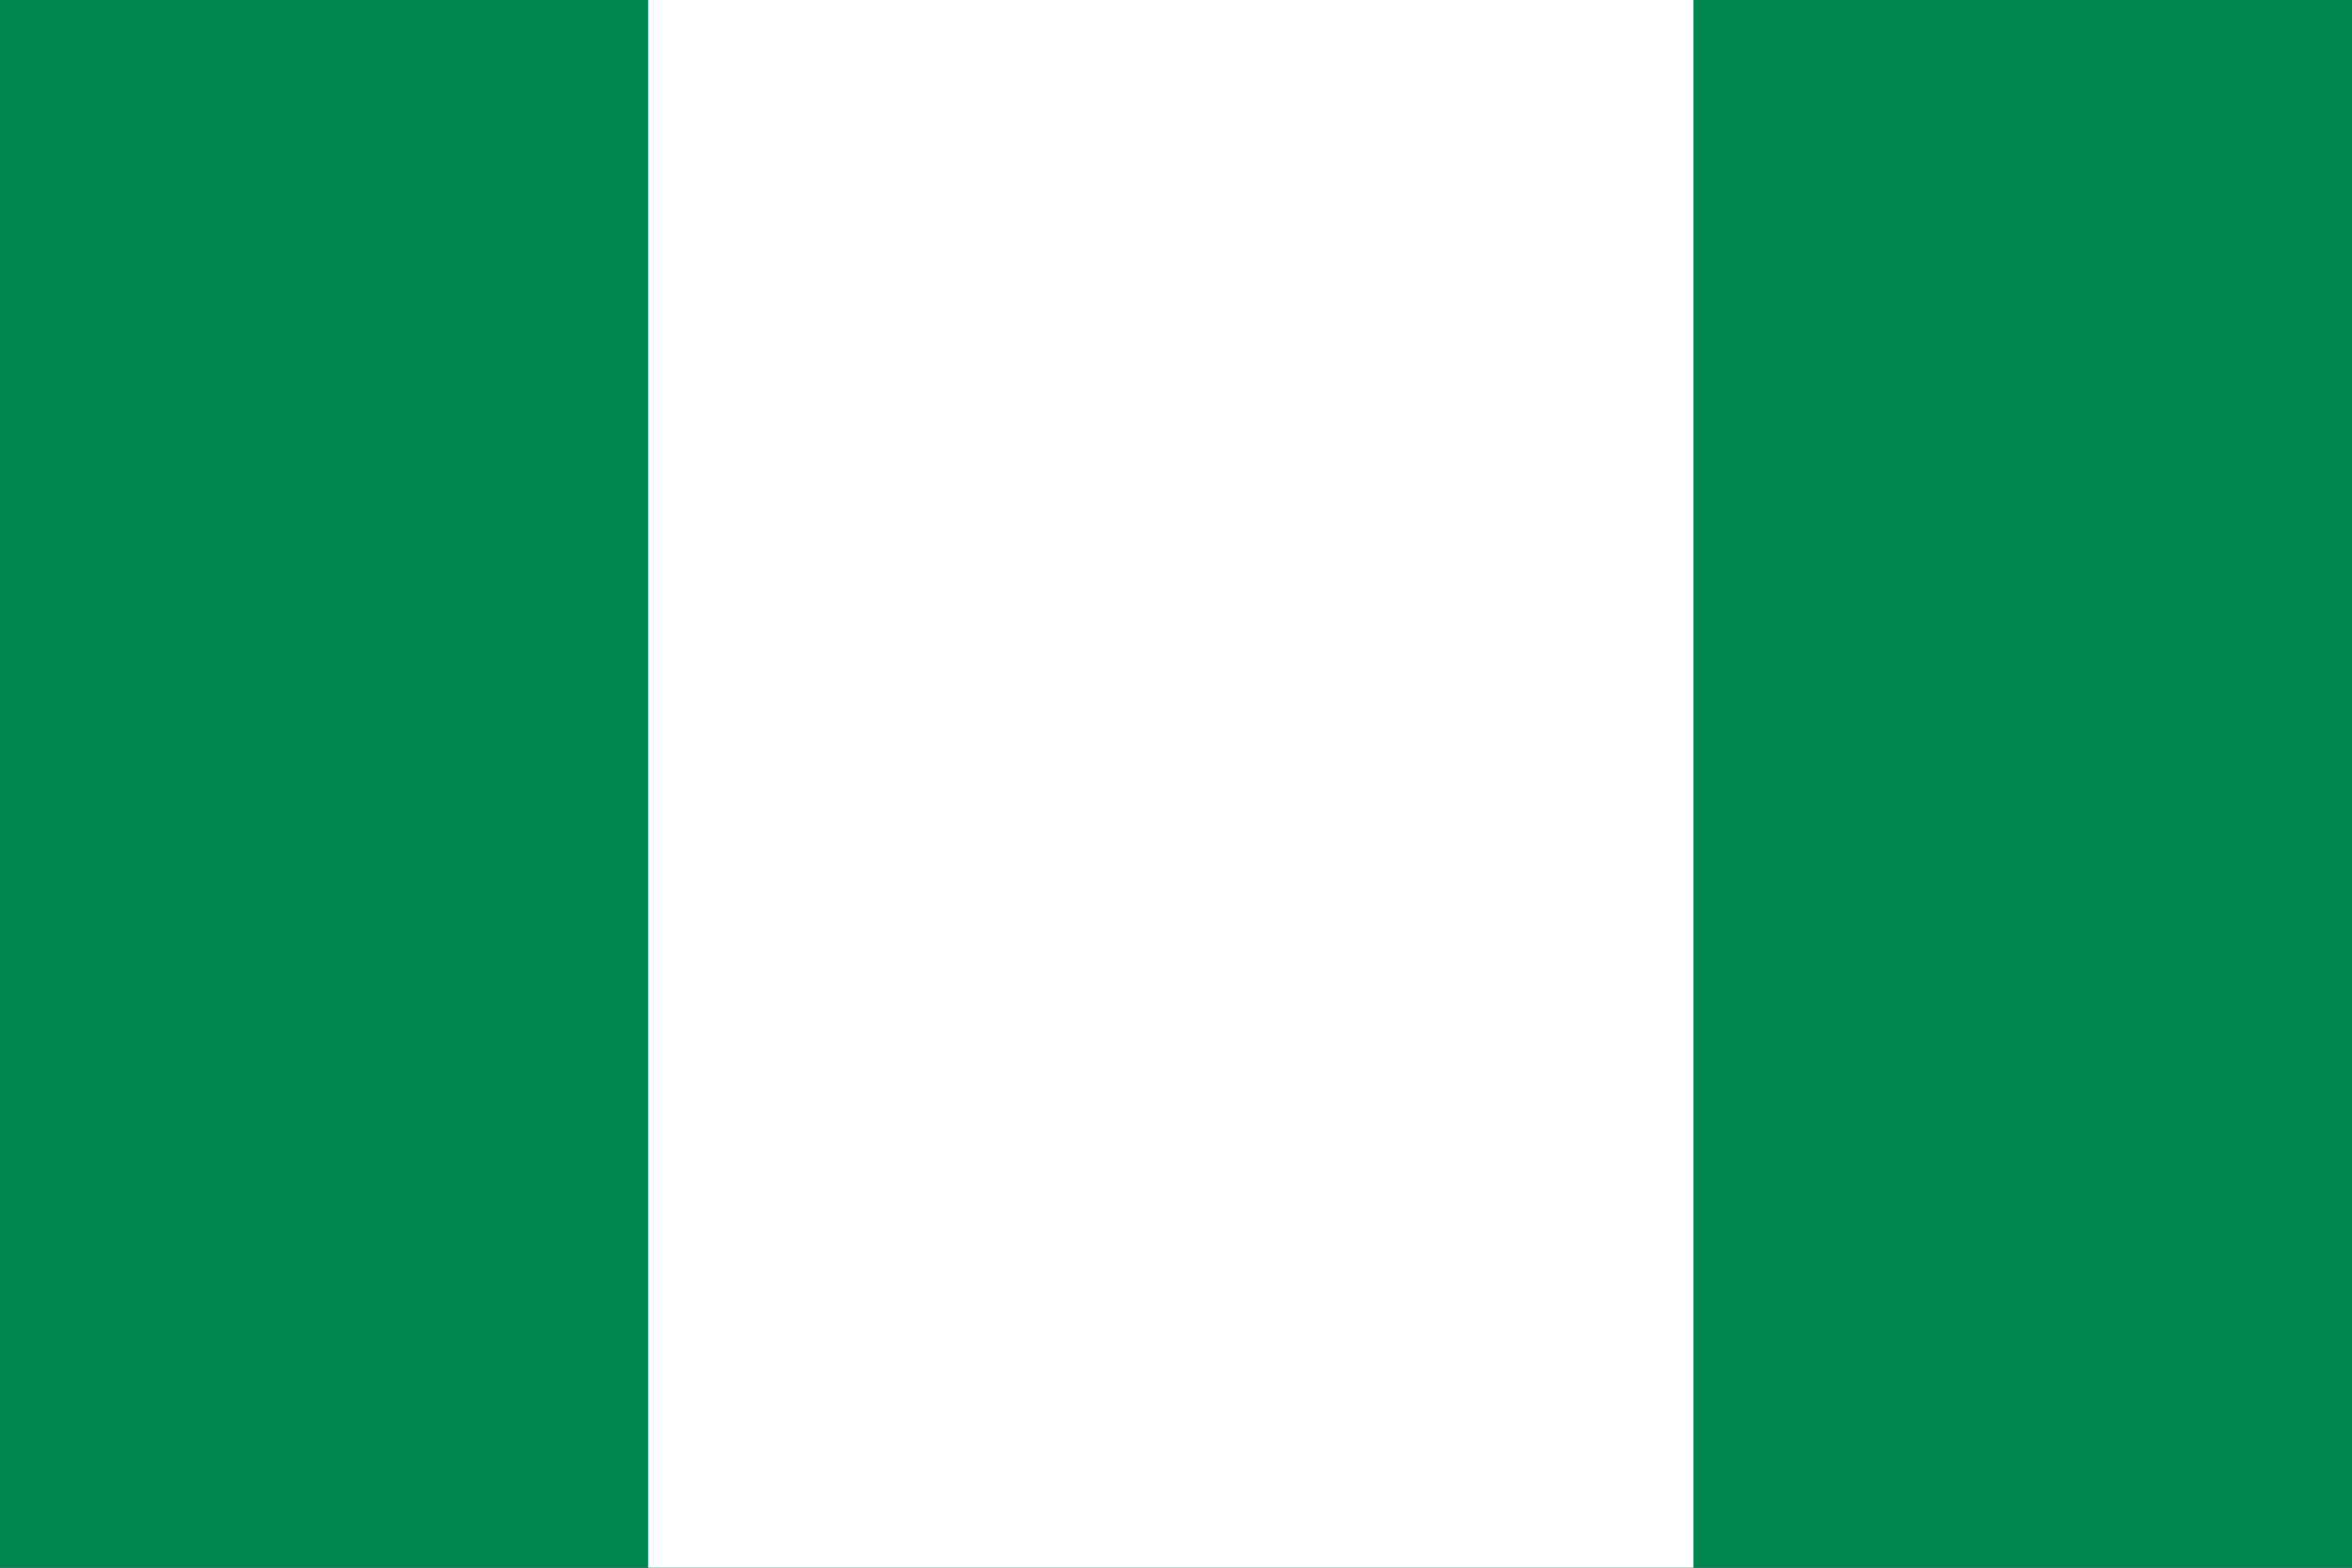 <?xml version="1.0" encoding="UTF-8" standalone="no"?>
<!DOCTYPE svg PUBLIC "-//W3C//DTD SVG 1.0//EN"
"http://www.w3.org/TR/2001/REC-SVG-20010904/DTD/svg10.dtd">
<!-- Created with Inkscape (http://www.inkscape.org/) -->
<svg
   xmlns="http://www.w3.org/2000/svg"
   xmlns:xlink="http://www.w3.org/1999/xlink"
   version="1.0"
   x="0"
   y="0"
   width="135"
   height="90"
   id="svg15971">
  <rect width="100%" height="100%" fill="#333333" stroke="none"/>
  <defs
     id="defs15973" />
  <g transform="scale(0.3)">
  <rect
     width="75"
     height="37.5"
     x="125"
     y="639.862"
     transform="matrix(8,0,0,8,-1000.000,-5118.897)"
     style="fill:#008751;fill-opacity:1;fill-rule:evenodd;stroke:none;stroke-width:1pt;stroke-linecap:butt;stroke-linejoin:miter;stroke-opacity:1;"
     id="rect15980" />
  <rect
     width="25"
     height="37.5"
     x="140.5"
     y="639.862"
     transform="matrix(8,0,0,8,-1000.000,-5118.897)"
     style="fill:#ffffff;fill-opacity:1;fill-rule:evenodd;stroke:none;stroke-width:1pt;stroke-linecap:butt;stroke-linejoin:miter;stroke-opacity:1;"
     id="rect16602" />
    </g>
</svg>
